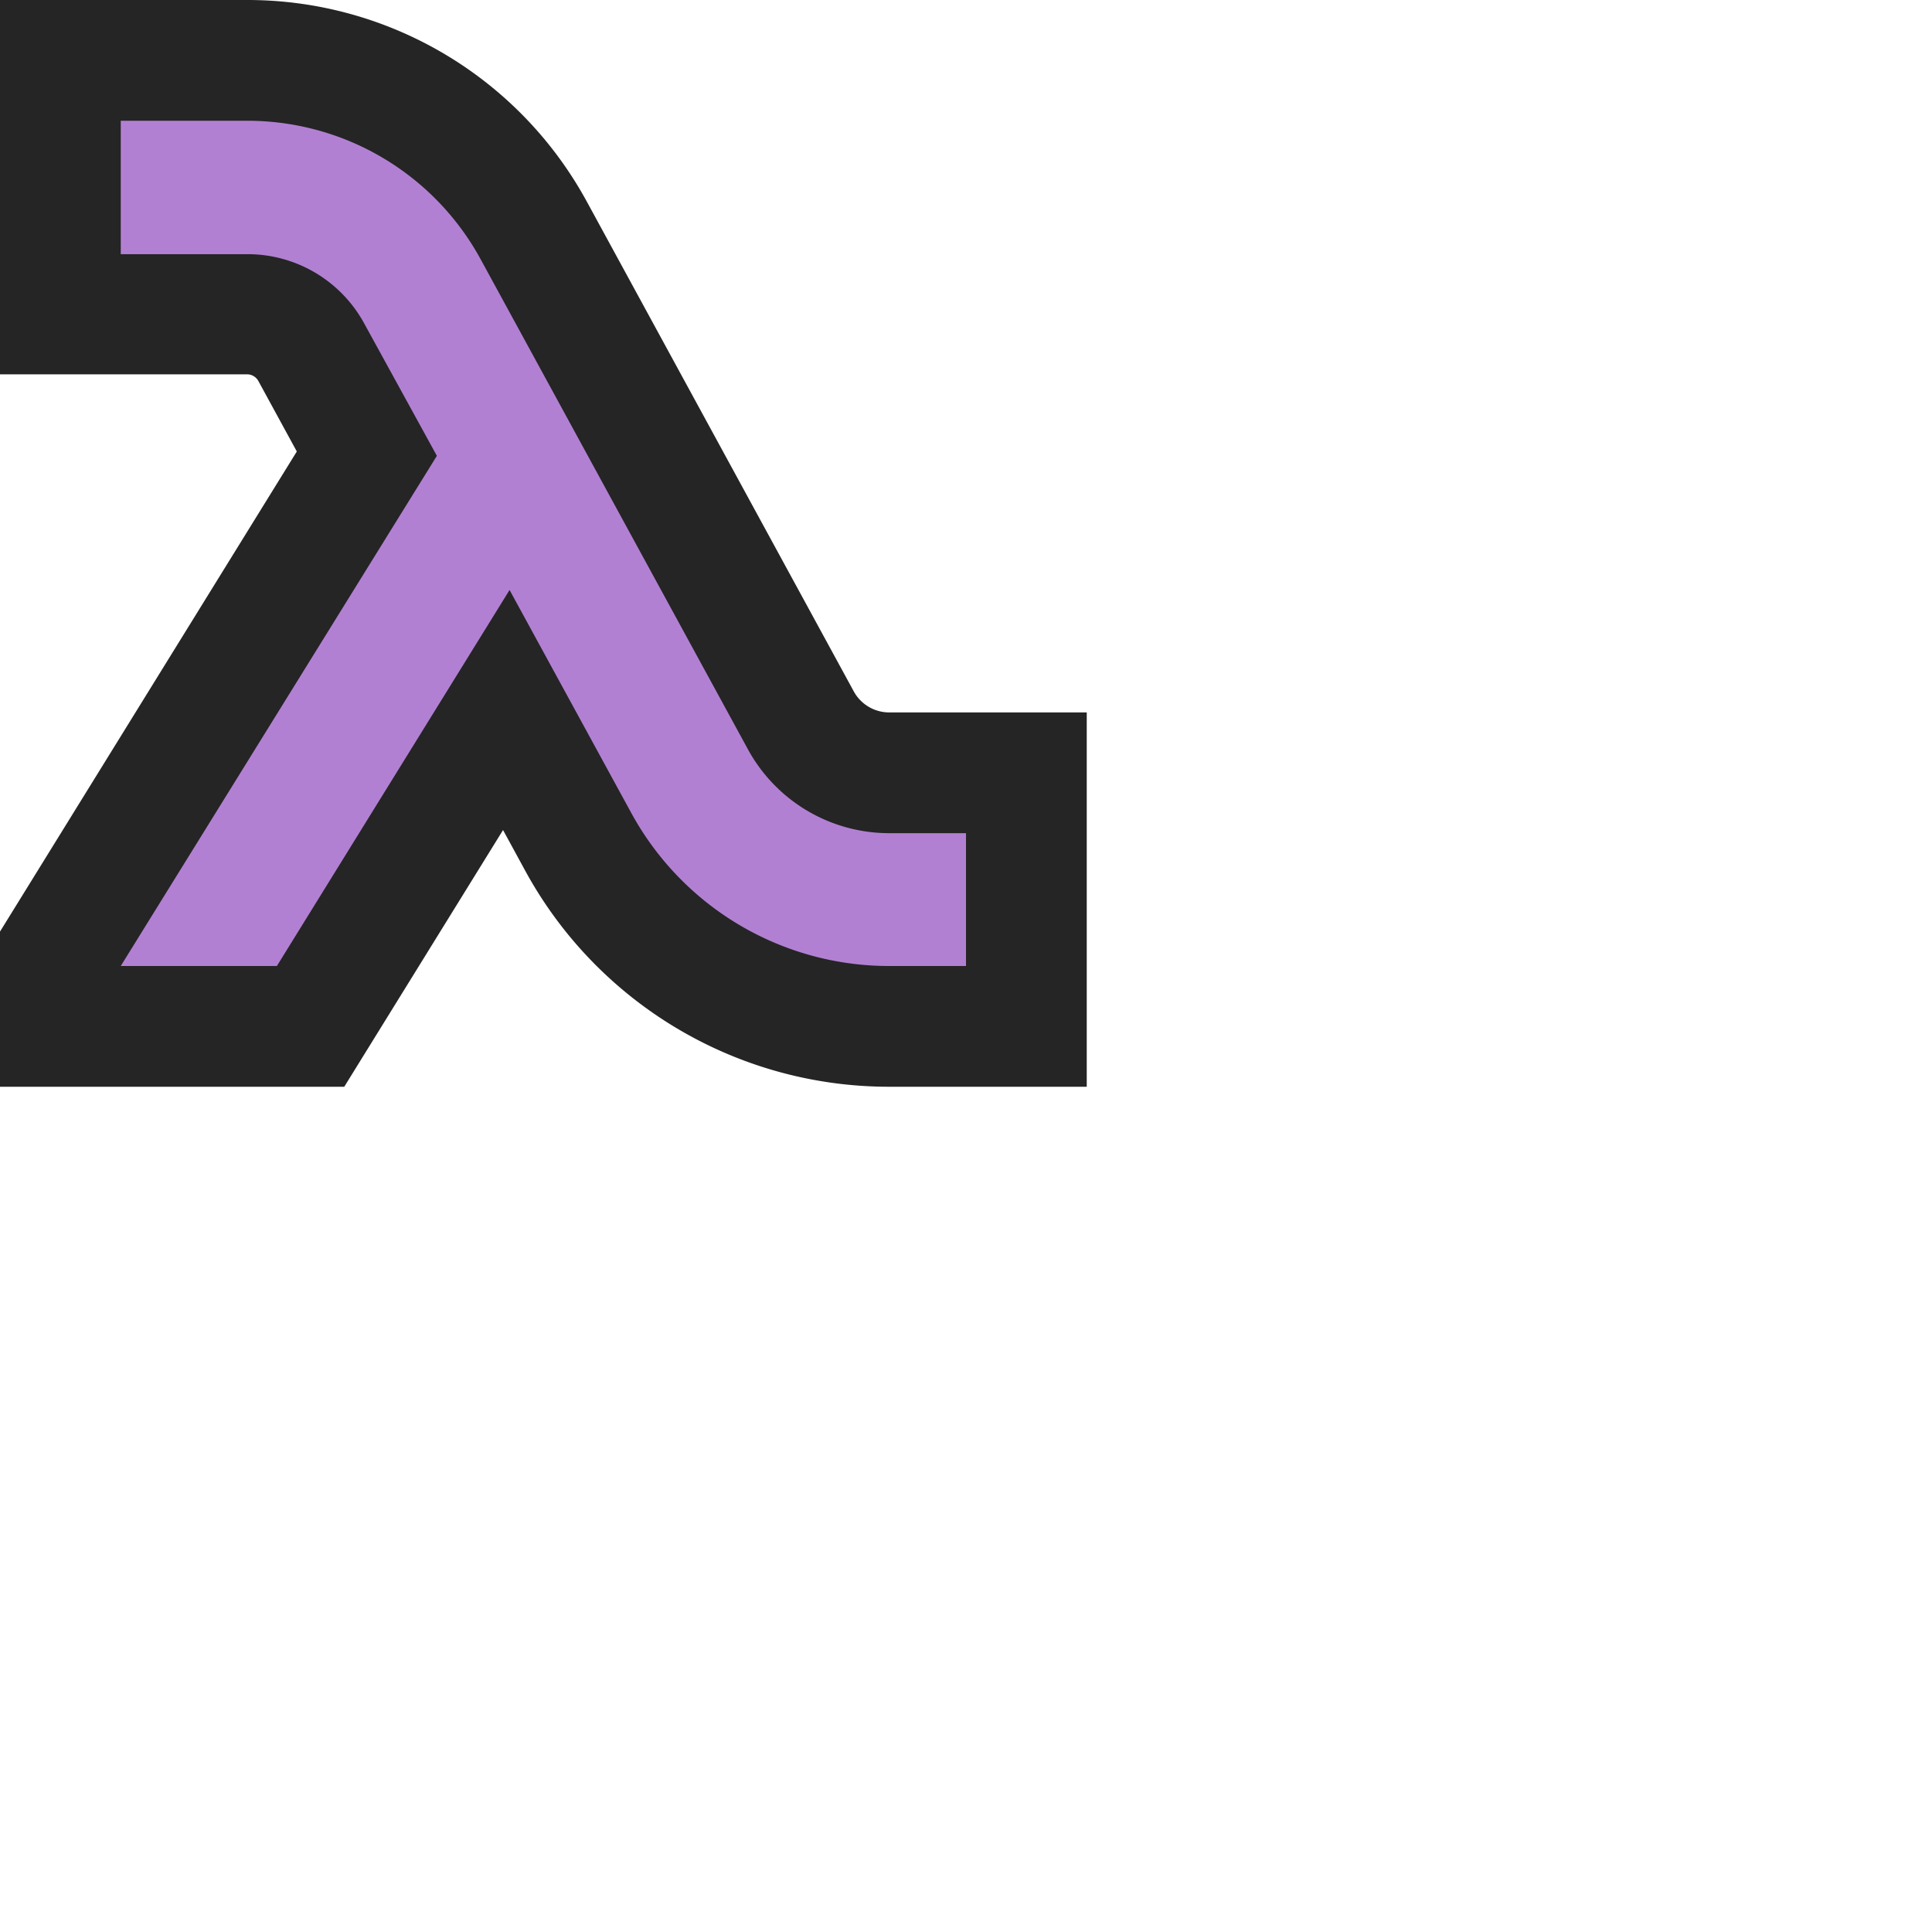 <svg xmlns="http://www.w3.org/2000/svg" width="16" height="16" viewBox="0 0 16 16">
  <path fill="#252525" d="M7.362 5.9a.335.335 0 01-.293-.177L4.86 1.67A3.2 3.2 0 002.048 0H0v3.1h2.048a.107.107 0 01.092.056l.318.583L0 7.715V9h2.851l1.315-2.126.182.334A3.431 3.431 0 007.362 9H9V5.9z"/>
  <path fill="#b280d3" d="M7.362 6.9a1.333 1.333 0 01-1.171-.7L3.982 2.15A2.2 2.2 0 002.048 1H1v1.105h1.048a1.1 1.1 0 01.97.577l.6 1.093L1 8h1.293L4.22 4.886l1.006 1.843A2.432 2.432 0 007.362 8H8V6.9z"/>
</svg>
